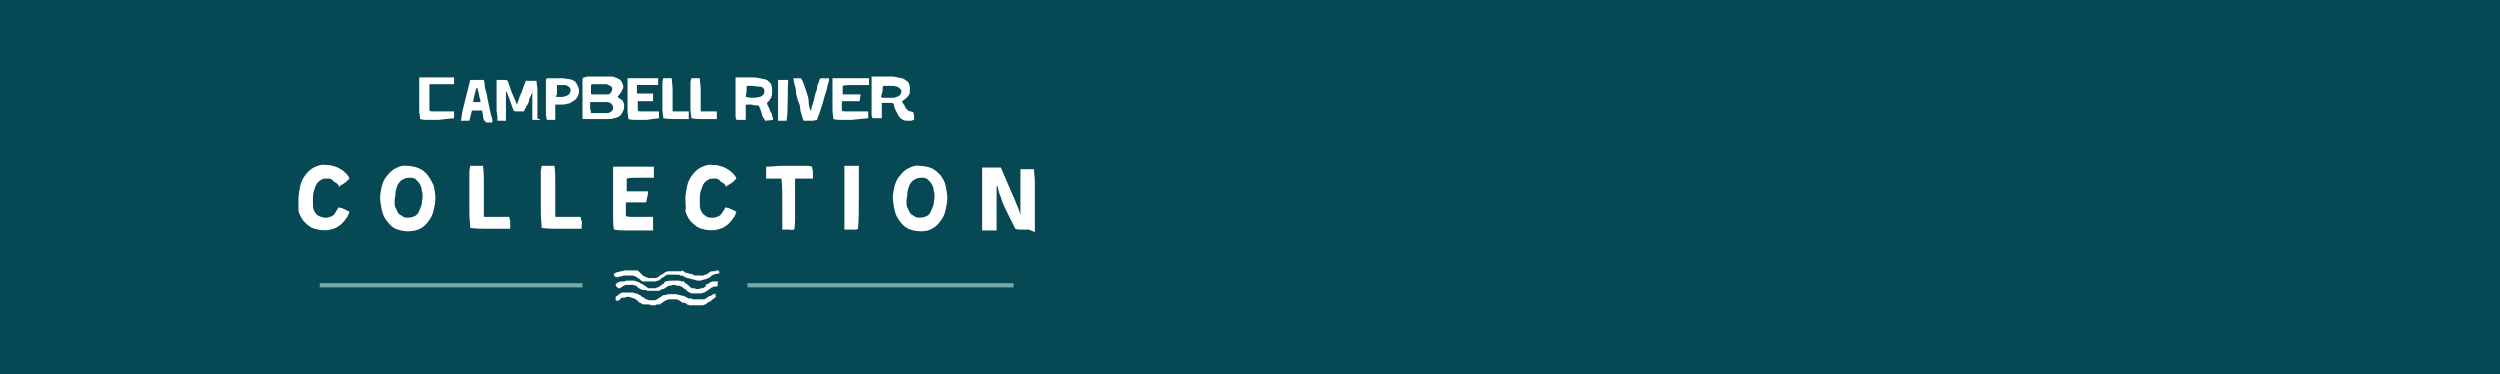 <?xml version="1.0" encoding="utf-8"?>
<!-- Generator: Adobe Illustrator 25.2.3, SVG Export Plug-In . SVG Version: 6.00 Build 0)  -->
<svg version="1.1" id="Layer_1" xmlns="http://www.w3.org/2000/svg" xmlns:xlink="http://www.w3.org/1999/xlink" x="0px" y="0px"
	 viewBox="0 0 294 44" style="enable-background:new 0 0 294 44;" xml:space="preserve">
<style type="text/css">
	.st0{clip-path:url(#SVGID_2_);}
	.st1{fill:#064854;}
	.st2{fill:#FFFFFF;}
	.st3{fill:#76A8A5;}
</style>
<g id="Overlays">
	<g>
		<g>
			<g>
				<defs>
					<rect id="SVGID_1_" width="294" height="44"/>
				</defs>
				<clipPath id="SVGID_2_">
					<use xlink:href="#SVGID_1_"  style="overflow:visible;"/>
				</clipPath>
				<g class="st0">
					<rect x="-2.8" y="-2.9" class="st1" width="299.6" height="49.9"/>
				</g>
			</g>
		</g>
	</g>
	<path class="st2" d="M55.9,12h0.3c0.1,0,0.2,0,0.3,0c0-0.2,0-0.3-0.1-0.5L56.3,11c0-0.1,0-0.2-0.1-0.3c0-0.1,0-0.1,0-0.2v-0.1h-0.1
		H56c0,0.1-0.1,0.3-0.1,0.4c0,0.1-0.1,0.3-0.1,0.4l-0.1,0.4c0,0.1,0,0.3-0.1,0.4L55.9,12L55.9,12z M57.1,14.2h-0.2
		c0-0.2-0.1-0.4-0.1-0.6s-0.1-0.4-0.1-0.6h-0.5h-0.7c-0.1,0.4-0.2,0.8-0.3,1.2H55h-0.6h-0.2c0.1-0.4,0.1-0.8,0.2-1.2
		s0.2-0.8,0.3-1.2s0.2-0.8,0.3-1.2s0.2-0.8,0.3-1.2h0.2h0.8h0.6c0,0.1,0.1,0.3,0.1,0.6s0.1,0.6,0.2,0.9s0.1,0.7,0.2,1l0.2,1
		c0.1,0.3,0.1,0.6,0.2,0.8s0.1,0.4,0.1,0.5v0.2h-0.8V14.2z"/>
	<path class="st2" d="M63.6,14.1h-0.3h-0.5h-0.2c0-0.3,0-0.5,0-0.8v-0.9c0-0.3,0-0.6,0-0.9v-0.8l0,0c0,0.2-0.1,0.4-0.2,0.6
		c-0.1,0.2-0.2,0.4-0.2,0.6s-0.2,0.4-0.3,0.6s-0.2,0.4-0.3,0.6h-0.2h-0.2h-0.4h-0.2L60.4,13L60,11.9c-0.1-0.4-0.3-0.7-0.4-1.1h-0.1
		V12c0,0.4,0,0.7,0,1.1c0,0.4,0,0.7,0,1.1h-0.2h-0.2h-0.3c-0.1,0-0.2,0-0.3,0c0-0.4,0-0.7-0.1-1.1V12v-1.1c0-0.4,0-0.8,0-1.1V9.6
		c0-0.1,0-0.1,0-0.2h0.4h0.5h0.2l0.2,0.1c0.2,0.5,0.3,0.9,0.5,1.4s0.4,0.9,0.6,1.4l0.3-0.9c0.1-0.2,0.2-0.5,0.3-0.7l0.2-0.6
		c0.1-0.2,0.2-0.4,0.2-0.6h0.3h0.8h0.2c0,0.4,0.1,0.7,0.1,1.1s0,0.8,0,1.1v1.1c0,0.4,0,0.8,0,1.1L63.6,14.1z"/>
	<path class="st2" d="M65.4,11.4L65.4,11.4H66c0.2,0,0.3,0,0.5-0.1c0.1,0,0.3-0.1,0.4-0.2c0.1-0.1,0.2-0.3,0.2-0.4
		c0-0.1,0-0.3-0.1-0.4c-0.1-0.1-0.2-0.2-0.3-0.2C66.6,10,66.5,10,66.3,10c-0.1,0-0.3,0-0.4,0h-0.3h-0.1v0.1c0,0.1,0,0.3,0,0.4
		s0,0.3,0,0.4s0,0.2,0,0.2C65.4,11.2,65.4,11.3,65.4,11.4 M64.3,14.1c0-0.2-0.1-0.4-0.1-0.6s0-0.4,0-0.7s0-0.4,0-0.7s0-0.4,0-0.6
		s0-0.4,0-0.6s0-0.4,0-0.6c0-0.2,0-0.4,0-0.6c0-0.2,0-0.4,0.1-0.5h0.2h1.7c0.2,0,0.5,0.1,0.7,0.1s0.4,0.1,0.6,0.2
		c0.2,0.1,0.3,0.3,0.4,0.5s0.2,0.5,0.2,0.7c0,0.3-0.1,0.5-0.2,0.7s-0.3,0.4-0.5,0.5s-0.4,0.3-0.7,0.3c-0.2,0.1-0.5,0.1-0.8,0.1h-0.3
		c-0.1,0-0.2,0-0.3,0c0,0.2,0,0.3,0,0.5v0.5c0,0.1,0,0.2,0,0.4c0,0.1,0,0.2,0,0.4c-0.1,0-0.2,0-0.3,0L64.3,14.1
		C64.5,14.1,64.4,14.1,64.3,14.1"/>
	<path class="st2" d="M71.2,11.1c0.1,0,0.2,0,0.3,0c0.1,0,0.2,0,0.2-0.1c0.1,0,0.1-0.1,0.2-0.2c0-0.1,0.1-0.2,0.1-0.3s0-0.2-0.1-0.3
		s-0.2-0.1-0.3-0.2c-0.1,0-0.2-0.1-0.3-0.1c-0.1,0-1.4,0-1.5,0h-0.2c0,0-0.1,0.1-0.1,0.2v0.3c0,0.1,0,0.2,0,0.3V11
		c0,0,0,0.1,0.1,0.1H71.2L71.2,11.1z M69.5,13.3L69.5,13.3h1.8c0.2,0,0.3,0,0.4-0.1c0.1,0,0.2-0.1,0.3-0.2c0.1-0.1,0.1-0.3,0.1-0.4
		c0-0.1-0.1-0.3-0.2-0.4c-0.1-0.1-0.2-0.1-0.4-0.2c-0.1,0-0.3,0-0.4,0h-1.6h-0.1v0.1c0,0.2,0,0.4,0,0.6S69.5,13,69.5,13.3
		 M72.6,11.4c0.2,0.1,0.4,0.3,0.6,0.4c0.1,0.2,0.2,0.4,0.2,0.6c0,0.3,0,0.5-0.2,0.8c-0.1,0.2-0.2,0.4-0.4,0.5
		c-0.2,0.1-0.4,0.2-0.6,0.2C72,14,71.7,14,71.5,14s-1.7,0-1.9,0h-0.9h-0.1c0,0-0.1,0-0.1-0.1s0-0.1,0-0.2V9.3c0-0.1,0.1-0.2,0.2-0.2
		S69,9,69.1,9h0.5c0.2,0,1.4,0,1.6,0s0.5,0,0.7,0s0.4,0.1,0.7,0.2c0.2,0.1,0.4,0.2,0.5,0.4s0.2,0.4,0.2,0.7
		C73.1,10.8,72.9,11.1,72.6,11.4L72.6,11.4z"/>
	<path class="st2" d="M76,14.1h-1.1c-0.3,0-0.7,0-1-0.1c0-0.3-0.1-0.6-0.1-1v-1v-1.1c0-0.4,0-0.7,0-1.1V9.2h0.3H77h0.4
		c0,0.1,0,0.3,0,0.4v0.2c0,0.1,0,0.1,0,0.2h-0.2h-1.4c-0.3,0-0.6,0-0.9,0v0.1V11c0.3,0,0.5,0,0.8,0h1.1c0,0,0,0,0,0.1v0.1v0.6
		c0,0,0,0,0,0.1h-0.1H75V13c0.1,0.1,0.3,0.1,0.4,0.1H76h0.9c0.2,0,0.4,0,0.6,0c0,0.1,0,0.2,0,0.2c0,0.1,0,0.2,0,0.2
		c0,0.1,0,0.2,0,0.2c0,0.1,0,0.2,0,0.2L76,14.1z"/>
	<path class="st2" d="M78,9.2h0.3h0.3H79c0,0.4,0.1,0.9,0.1,1.3v2c0,0.2,0,0.4,0,0.6c0.3,0,0.7,0,1,0s0.6,0,0.9,0c0,0.1,0,0.2,0,0.4
		c0,0.1,0,0.2,0,0.3c0,0.1,0,0.2,0,0.2c-0.1,0-0.2,0-0.3,0h-1.3c-0.4,0-0.9,0-1.4-0.1c0-0.3-0.1-0.7-0.1-1c0-0.4,0-0.7,0-1.1
		s0-0.7,0-1.1s0-0.7,0-1.1L78,9.2z"/>
	<path class="st2" d="M81.3,9.2h0.3H82h0.3c0,0.4,0.1,0.9,0.1,1.3v2c0,0.2,0,0.4,0,0.6c0.3,0,0.7,0,1,0s0.6,0,0.9,0
		c0,0.1,0,0.2,0,0.4c0,0.1,0,0.2,0,0.3c0,0.1,0,0.2,0,0.2c-0.1,0-0.2,0-0.3,0h-1.3c-0.4,0-0.9,0-1.4-0.1c0-0.3-0.1-0.7-0.1-1
		c0-0.4,0-0.7,0-1.1s0-0.7,0-1.1s0-0.7,0-1.1L81.3,9.2z"/>
	<path class="st2" d="M51.5,14.1h-1.1c-0.3,0-0.7,0-1-0.1c0-0.3-0.1-0.7-0.1-1c0-0.4,0-0.7,0-1.1s0-0.8,0-1.1s0-0.7,0-1.1V9.1h0.3
		H53h0.4c0,0.1,0,0.3,0,0.4v0.2c0,0.1,0,0.1,0,0.2h-0.2h-1.8c-0.3,0-0.6,0-0.9,0V10v3c0.1,0.1,0.3,0.1,0.4,0.1h0.6h1.3
		c0.2,0,0.4,0,0.6,0c0,0.1,0,0.2,0,0.2c0,0.1,0,0.2,0,0.2c0,0.1,0,0.2,0,0.2v0.2L51.5,14.1z"/>
	<path class="st2" d="M87.7,11.4C87.7,11.4,87.7,11.5,87.7,11.4l0.6,0.1c0.3,0,0.7,0,1-0.1c0.1,0,0.3-0.1,0.4-0.2
		c0.1-0.1,0.2-0.3,0.2-0.4c0-0.1,0-0.3-0.1-0.4c-0.1-0.1-0.2-0.2-0.4-0.2c-0.3,0-0.7-0.1-1-0.1H88h-0.1c0,0-0.1,0-0.1,0.1v0.1v0.1
		c0,0,0,0.2,0,0.3L87.7,11.4L87.7,11.4z M90,14.2c-0.1-0.1-0.1-0.2-0.2-0.3c-0.1-0.2-0.2-0.3-0.2-0.5l-0.2-0.6l-0.2-0.4
		c-0.3,0-0.6,0-0.8-0.1h-0.5h-0.2c0,0.1,0,0.1,0,0.2v0.2c0,0.2,0,0.5,0,0.7s0,0.5,0,0.7c-0.1,0-0.3,0-0.4,0h-0.7
		c0-0.1-0.1-0.2-0.1-0.4c0-0.2,0-0.5,0-0.8s0-0.6,0-1v-1c0-0.3,0-0.6,0-0.9V9.5c0-0.1,0-0.2,0-0.2c0-0.1,0-0.2,0-0.2
		c0.2,0,0.3,0,0.5,0h1.1c0.2,0,1,0,1.2,0.1c0.2,0,0.4,0.1,0.6,0.1c0.2,0.1,0.4,0.1,0.5,0.3c0.2,0.1,0.3,0.3,0.3,0.4
		c0.1,0.2,0.1,0.4,0.1,0.7c0,0.1,0,0.3,0,0.4c0,0.1-0.1,0.2-0.1,0.4c-0.1,0.1-0.2,0.2-0.2,0.3l-0.3,0.3c0,0.2,0.1,0.3,0.2,0.5
		l0.2,0.5c0.1,0.2,0.2,0.3,0.2,0.5c0.1,0.2,0.1,0.3,0.1,0.5H91L90,14.2L90,14.2z"/>
	<path class="st2" d="M92.5,14.2h-1c0-0.1,0-1.8,0-1.9s0-0.6,0-0.7V10c0-0.1,0-0.2,0-0.3V9.4h0.3h0.8h0.1l0,0
		C92.6,10.1,92.7,13.3,92.5,14.2L92.5,14.2z"/>
	<path class="st2" d="M95.6,14.2h-1.1c-0.1-0.2-0.1-0.4-0.2-0.6c-0.1-0.3-0.2-0.6-0.2-0.9s-0.2-0.7-0.3-1s-0.2-0.7-0.2-1
		s-0.1-0.6-0.2-0.9c0-0.2-0.1-0.4-0.1-0.6h0.1h0.8c0.2,0.3,0.3,0.6,0.4,0.9c0.1,0.3,0.2,0.6,0.3,0.9s0.2,0.6,0.2,1s0.1,0.6,0.2,1
		h0.1c0-0.1,0-0.3,0.1-0.5l0.2-0.7c0.1-0.3,0.1-0.5,0.2-0.8s0.2-0.5,0.2-0.8s0.2-0.4,0.2-0.6c0-0.1,0.1-0.3,0.2-0.4h1
		c0,0.2,0,0.4-0.1,0.6c-0.1,0.2-0.1,0.5-0.2,0.8s-0.2,0.6-0.3,1s-0.2,0.7-0.3,1l-0.3,0.9c-0.1,0.2-0.2,0.4-0.2,0.6L95.6,14.2z"/>
	<path class="st2" d="M100.1,14.1H99c-0.3,0-0.7,0-1-0.1c0-0.3-0.1-0.7-0.1-1c0-0.4,0-0.7,0-1.1s0-0.8,0-1.1s0-0.7,0-1V9.2h0.3h4
		c0,0.1,0,0.3,0,0.4v0.2c0,0.1,0,0.1,0,0.2H102h-0.8H100c-0.3,0-0.6,0-0.9,0.1v0.1v0.9c0.3,0,0.5,0,0.8,0h1.3l0,0v0.1l-0.1,0.6
		c0,0,0,0,0,0.1H101h-1.3H99V13c0.1,0.1,0.3,0.1,0.4,0.1h0.6h1c0.2,0,1,0,1.1,0c0,0.1,0,0.2,0,0.2v0.2c0,0.1,0,0.2,0,0.2v0.2
		L100.1,14.1z"/>
	<path class="st2" d="M103.6,11.4L103.6,11.4l0.2,0.1h1.1c0.2,0,0.3,0,0.5-0.1c0.1,0,0.3-0.1,0.4-0.2c0.1-0.1,0.2-0.3,0.2-0.4
		c0-0.1,0-0.3-0.2-0.4c-0.1-0.1-0.2-0.2-0.3-0.2c-0.1,0-0.3-0.1-0.4-0.1H104h-0.1c0,0,0,0-0.1,0.1v0.1v0.1c0,0,0,0.2,0,0.3
		L103.6,11.4L103.6,11.4z M107.4,13.2l0.1,0.4c0,0.1,0,0.3,0,0.4s0,0.1-0.1,0.1l-0.2,0.1H107h-0.2c-0.2,0-0.4,0-0.6-0.1
		s-0.3-0.2-0.4-0.3c-0.1-0.1-0.2-0.3-0.3-0.5c-0.1-0.2-0.2-0.4-0.3-0.6l-0.1-0.5c-0.1,0-0.1-0.1-0.2-0.1h-1.2c0,0.1,0,0.2,0,0.2v0.2
		c0,0.2,0,0.5,0,0.7s0,0.5,0,0.7c-0.1,0-0.3,0-0.4,0h-0.7c0-0.1-0.1-0.2-0.1-0.4c0-0.2,0-0.5,0-0.8s0-0.6,0-1v-1c0-0.3,0-0.6,0-0.8
		V9.4c0-0.1,0-0.2,0-0.2c0-0.1,0-0.2,0-0.2c0.2,0,0.3,0,0.5,0h1.8c0.2,0,0.4,0,0.7,0.1c0.2,0,0.4,0.1,0.6,0.1
		c0.2,0.1,0.4,0.2,0.5,0.3c0.2,0.1,0.3,0.3,0.3,0.4c0.1,0.2,0.1,0.4,0.1,0.6c0,0.1,0,0.3,0,0.4c0,0.1-0.1,0.2-0.2,0.4
		c-0.1,0.1-0.2,0.2-0.3,0.3c-0.1,0.1-0.3,0.2-0.4,0.3c0,0.1,0.1,0.3,0.2,0.4c0.1,0.1,0.1,0.2,0.2,0.4c0.1,0.1,0.2,0.2,0.3,0.3
		c0.1,0.1,0.2,0.1,0.3,0.1L107.4,13.2C107.2,13.1,107.3,13.1,107.4,13.2L107.4,13.2z"/>
	<path class="st2" d="M84.4,33.1L84.4,33.1L84.4,33.1h-0.3c-0.1,0-0.2,0-0.3,0c-0.1,0-0.2,0.1-0.3,0.1l-0.1,0.1l-0.2,0.1
		c-0.1,0-0.1,0.1-0.2,0.1v0.2l-0.2,0.1l0,0c-0.1,0.1-0.2,0.1-0.3,0.1c-0.1,0-0.3,0.1-0.4,0.1s-0.3,0-0.4-0.1h-0.1l0,0h-0.1
		c0,0,0,0-0.1,0l-0.2-0.1L81,33.6l-0.1-0.1l-0.3-0.2l-0.1-0.1l-0.1-0.1c0,0-0.1-0.1-0.2,0h-0.1L80,33c0,0.1-0.1,0-0.2,0
		s-0.3,0-0.4,0h-0.2c-0.3,0-0.6,0-0.9,0.1c-0.1,0-0.2,0.1-0.2,0.2L78,33.4h-0.1l-0.2,0.2l-0.2,0.1l-0.1,0.1h-0.1
		c-0.1,0-0.2,0.1-0.2,0.1H77c-0.1,0-0.2,0-0.3,0c-0.1,0-0.3,0-0.4,0s-0.2-0.1-0.2-0.1L76,33.7c-0.1,0-0.1-0.1-0.2-0.1l-0.1-0.1
		c-0.1,0-0.1-0.1-0.2-0.1l-0.2-0.1c-0.1-0.1-0.2-0.1-0.4-0.2c-0.1,0-0.3-0.1-0.4-0.1h-0.1c-0.1,0-0.2,0-0.3,0H74c-0.1,0-0.2,0-0.3,0
		c-0.1,0-0.2,0.1-0.3,0.1H73l0,0l-0.3,0.1l-0.3,0.2l0,0l0,0l0,0c0,0.1,0,0.2,0.1,0.3l0.1,0.1c0,0,0.1,0.1,0.2,0.1h0.1l0,0l0,0
		c0.1-0.1,0.2-0.1,0.3-0.2c0.1-0.1,0.2-0.1,0.4-0.2c0.1,0,0.1,0,0.2,0H74c0.1,0,0.3,0,0.4,0s0.2,0.1,0.4,0.1c0.1,0,0.1,0.1,0.1,0.1
		l0.1,0.1l0.3,0.2l0,0c0.1,0,0.2,0.1,0.3,0.1h0.2h0.1c0.1,0,0.2,0.1,0.3,0.1c0.1,0,0.3,0,0.4,0s0.2,0,0.3,0H77h0.2
		c0.1,0,0.2,0,0.3,0c0.1,0,0.2-0.1,0.2-0.1l0.1-0.1H78c0.1,0,0.1-0.1,0.2-0.1l0.1-0.1l0.2-0.1l0,0c0.1-0.1,0.2-0.1,0.3-0.1
		c0.1,0,0.3-0.1,0.4-0.1s0.3,0,0.4,0.1h0.1l0,0h0.1h0.1l0.2,0.1l0.2,0.1l0.1,0.1c0.1,0.1,0.2,0.1,0.3,0.2l0.1,0.1l0.1,0.1
		c0,0,0.1,0.1,0.2,0H81l0.1,0.1c0.1,0.1,0.2,0.1,0.3,0.1H82c0.1,0,0.3,0,0.4,0c0.2,0,0.3-0.1,0.4-0.1s0.2-0.1,0.2-0.1l0.1-0.1h0.1
		l0.2-0.2c0.1,0,0.1-0.1,0.2-0.1l0.1-0.1h0.1c0.1-0.1,0.2-0.1,0.2-0.1h0.1h0.2l0.1-0.1c0,0,0,0,0-0.1s0-0.2,0-0.2
		S84.5,33.1,84.4,33.1"/>
	<path class="st2" d="M84.4,34.5L84.4,34.5c-0.2,0-0.4,0.1-0.5,0.1s-0.2,0.1-0.2,0.1l-0.1,0.1h-0.1c-0.1,0-0.2,0.1-0.2,0.1
		C83.2,35,83.1,35,83,35.1s-0.2,0.1-0.3,0.1h-0.1c-0.1,0-0.2,0-0.3,0H82h-0.1h-0.1h-0.3l-0.2-0.1h-0.1H81L80.8,35
		c-0.1,0-0.1-0.1-0.2-0.1l-0.2-0.1l0,0l0,0c-0.1,0-0.1-0.1-0.2,0c-0.1,0-0.1-0.1-0.2-0.1c-0.2,0-0.3-0.1-0.5-0.1c-0.1,0-0.2,0-0.3,0
		H79h-0.2c-0.1,0-0.2,0-0.2,0c-0.1,0-0.2,0-0.3,0.1h-0.1h-0.1c-0.1,0-0.2,0-0.2,0.1c-0.1,0-0.1,0.1-0.2,0.1L77.6,35l-0.2,0.1
		l-0.1,0.1c-0.1,0-0.2,0.1-0.3,0.1l0,0c-0.1,0-0.2,0-0.3,0c-0.1,0-0.3,0-0.4,0s-0.2-0.1-0.3-0.1L75.7,35l-0.2-0.1l-0.1-0.1
		c-0.1-0.1-0.1-0.1-0.2-0.1c-0.1-0.1-0.2-0.1-0.4-0.2l0,0h-0.1c-0.1,0-0.2-0.1-0.3-0.1c-0.2,0-0.3,0-0.5,0c-0.1,0-0.3,0-0.4,0l0,0
		h-0.2c-0.1,0-0.2,0-0.3,0.1c-0.1,0-0.2,0.1-0.2,0.1l-0.1,0.1l-0.3,0.2c0,0.1,0,0.3,0,0.4c0.1,0.1,0.3,0.1,0.4,0l0,0l0,0
		c0.1,0,0.1-0.1,0.1-0.1l0.1-0.1c0.1-0.1,0.2-0.1,0.4-0.1c0.1,0,0.3-0.1,0.4-0.1s0.3,0,0.4,0.1l0,0c0.1,0,0.3,0.1,0.4,0.1l0.3,0.2
		l0.1,0.1l0.2,0.2h0.1c0.1,0.1,0.2,0.1,0.3,0.2c0.1,0,0.2,0,0.3,0h0.2h0.2c0.1,0,0.2,0.1,0.3,0.1c0.1,0,0.3,0,0.4,0s0.2-0.1,0.3-0.1
		h0.1h0.1c0.1,0,0.2,0,0.2-0.1c0.1,0,0.1-0.1,0.2-0.1l0.1-0.1c0.1,0,0.1-0.1,0.2-0.1l0.1-0.1h0.1c0.1,0,0.1-0.1,0.2-0.1s0.1,0,0.2,0
		H79h0.4h0.1c0.1,0,0.2,0,0.3,0.1l0.2,0.1l0.1,0.1l0.2,0.1h0.1h0.1l0,0l0.2,0.1l0.1,0.1l0.3,0.1l0,0c0.1,0,0.2,0,0.3,0h0.2h0.2
		c0.1,0,0.2,0,0.3,0s0.3,0,0.4,0l0,0c0.1,0,0.3,0,0.4-0.1c0.1,0,0.2-0.1,0.2-0.1l0.1-0.1l0.2-0.1c0.1,0,0.1-0.1,0.2-0.1l0,0l0.2-0.2
		l0,0c0.1-0.1,0.2-0.1,0.2-0.1c0-0.1,0.2-0.2,0.2-0.2c0-0.1-0.1-0.3-0.1-0.4"/>
	<path class="st2" d="M84.6,32.1L84.6,32.1c0-0.2-0.1-0.3-0.1-0.3h-0.1h-0.1c-0.1,0-0.2,0.1-0.3,0.1h-0.1h-0.1c-0.1,0-0.2,0-0.3,0.1
		c-0.1,0-0.1,0.1-0.2,0.1l-0.1,0.1L83,32.3l0,0h-0.1c-0.1,0-0.1,0.1-0.2,0.1s-0.1,0-0.2,0h-0.2h-0.5c-0.1,0-0.2,0-0.3-0.1l-0.2-0.1
		h-0.2l-0.2-0.1h-0.1h-0.1l0,0L80.5,32l-0.1-0.1c-0.1-0.1-0.2-0.1-0.3,0c-0.1,0-0.2,0-0.3,0h-0.2h-0.2c-0.1,0-0.2,0-0.3,0
		c-0.1,0-0.3,0-0.4,0l0,0c-0.1,0-0.3,0-0.4,0.1c-0.1,0-0.2,0.1-0.2,0.1L78,32.2l-0.2,0.1c-0.1,0-0.1,0.1-0.2,0.1l0,0l-0.2,0.2l0,0
		c-0.1,0-0.2,0.1-0.3,0.1c-0.1,0-0.2,0-0.4,0c-0.1,0-0.2,0-0.4,0c-0.1,0-0.2-0.1-0.3-0.1l-0.2-0.1c-0.1,0-0.1,0-0.2-0.1l-0.1-0.1
		L75.2,32l-0.1-0.1c-0.1-0.1-0.2-0.1-0.2-0.1h-0.3h-0.2c-0.1,0-0.3,0-0.4,0h-0.5l-0.4,0.1H73c-0.1,0-0.2,0.1-0.3,0.1h-0.1l0,0
		c-0.1,0-0.2,0.1-0.4,0.2c0,0,0,0,0,0.1s0,0.1,0.1,0.2l0,0l0.1,0.1h0.1c0.1,0,0.2,0,0.2,0c0.1-0.1,0.2-0.1,0.3-0.1h0.1
		c0.1-0.1,0.3-0.1,0.4-0.1h0.2c0.1,0,0.2,0,0.3,0c0.1,0,0.2,0,0.3,0h0.1c0.1,0,0.2,0.1,0.3,0.1l0.2,0.1l0.1,0.1l0.2,0.1l0.1,0.1
		l0.1,0.1c0.1,0.1,0.1,0.1,0.2,0.1s0.2,0,0.3,0h0.2h0.4H77c0.1,0,0.3-0.1,0.4-0.1s0.2-0.1,0.2-0.1l0.1-0.1l0.1-0.1l0.2-0.1
		c0.1-0.1,0.2-0.1,0.3-0.2c0.1-0.1,0.2-0.1,0.3-0.1h0.1c0.1,0,0.2,0,0.3,0c0.1,0,0.2,0,0.3,0h0.2c0.1,0,0.2,0,0.3,0
		c0.1,0,0.2,0.1,0.2,0.1h0.1h0.1l0.2,0.1c0.1,0,0.1,0.1,0.2,0.1l0.2,0.1l0,0l0,0c0.1,0,0.1,0.1,0.2,0c0.1,0,0.1,0.1,0.2,0.1
		c0.2,0,0.3,0.1,0.5,0.1c0.1,0,0.2,0.1,0.3,0.1h0.2h0.2l0,0c0.2-0.1,0.4-0.1,0.7-0.2l0.4-0.2l0.1-0.1l0.1-0.1l0.2-0.1H84
		c0.1-0.1,0.2-0.1,0.3-0.1h0.1C84.4,32.2,84.5,32.2,84.6,32.1L84.6,32.1"/>
	<rect x="87.9" y="33.3" class="st3" width="31.3" height="0.5"/>
	<rect x="37.6" y="33.3" class="st3" width="30.9" height="0.5"/>
	<path class="st2" d="M35.1,23.4c0-0.5,0.1-1,0.2-1.5c0.1-0.5,0.3-0.9,0.6-1.3s0.6-0.7,1-0.9c0.4-0.2,0.9-0.4,1.4-0.3
		c0.3,0,0.6,0,0.8,0.1c0.3,0.1,0.5,0.1,0.8,0.3c0.2,0.1,0.5,0.3,0.7,0.5s0.4,0.4,0.5,0.7c-0.1,0.1-0.2,0.2-0.3,0.3
		c-0.1,0.1-0.2,0.2-0.4,0.3c-0.1,0.1-0.2,0.1-0.3,0.2c-0.1,0-0.2,0.1-0.2,0.2c-0.1-0.3-0.3-0.5-0.6-0.6C39,21,38.8,21,38.5,21
		s-0.6,0-0.8,0.2c-0.2,0.1-0.4,0.3-0.5,0.5s-0.2,0.5-0.3,0.8s-0.1,0.7-0.1,1c0,0.2,0,0.5,0,0.7c0,0.3,0.1,0.5,0.2,0.7
		c0.1,0.2,0.3,0.4,0.5,0.5c0.4,0.2,0.9,0.3,1.3,0.1c0.1,0,0.3-0.1,0.4-0.2c0.1-0.1,0.2-0.2,0.3-0.4l0.3-0.5c0.2,0,0.5,0.1,0.7,0.2
		l0.6,0.3c-0.1,0.3-0.2,0.6-0.4,0.8c-0.2,0.3-0.4,0.5-0.6,0.7c-0.3,0.2-0.5,0.4-0.9,0.5c-0.8,0.3-1.7,0.2-2.5-0.1
		c-0.4-0.2-0.7-0.5-1-0.8c-0.3-0.4-0.5-0.8-0.6-1.2C35.1,24.5,35.1,23.9,35.1,23.4z"/>
	<path class="st2" d="M48,27.2c-0.5,0-1-0.1-1.5-0.3c-0.4-0.2-0.7-0.5-1-0.9s-0.5-0.8-0.6-1.3s-0.2-1-0.2-1.5c0-0.4,0.1-0.9,0.2-1.3
		c0.1-0.4,0.3-0.9,0.6-1.2c0.3-0.4,0.6-0.7,1-0.9c0.4-0.2,0.9-0.4,1.3-0.3c0.5,0,1,0.1,1.5,0.3c0.4,0.2,0.8,0.5,1,0.8
		c0.3,0.4,0.5,0.8,0.7,1.2c0.1,0.5,0.2,1,0.2,1.5s-0.1,1-0.2,1.4c-0.1,0.5-0.3,0.9-0.6,1.3s-0.6,0.7-1,0.9S48.5,27.2,48,27.2z
		 M48,25.6c0.3,0,0.6-0.1,0.8-0.2s0.4-0.3,0.5-0.6c0.1-0.2,0.2-0.5,0.3-0.8c0-0.3,0.1-0.6,0.1-0.8c0-0.3,0-0.5-0.1-0.8
		c0-0.3-0.1-0.5-0.2-0.7c-0.1-0.2-0.3-0.4-0.5-0.6s-0.5-0.2-0.8-0.2s-0.6,0.1-0.9,0.3c-0.2,0.2-0.4,0.4-0.5,0.7
		c-0.1,0.3-0.2,0.6-0.2,0.9s-0.1,0.6-0.1,0.9c0,0.2,0,0.5,0.1,0.7s0.2,0.4,0.3,0.6s0.3,0.3,0.5,0.4C47.5,25.6,47.7,25.6,48,25.6z"/>
	<path class="st2" d="M55.3,19.5c0.2,0,0.3,0,0.5,0h0.5c0.2,0,0.3,0,0.5,0c0.1,0.7,0.1,1.3,0.1,2v3c0,0.3,0,0.6,0,1c0.5,0,1,0,1.5,0
		s1,0,1.5,0c0,0.2,0.1,0.4,0.1,0.5c0,0.2,0,0.4,0,0.5s0,0.2,0,0.4c-0.2,0-0.4,0-0.7,0h-2c-0.7,0-1.3,0-2-0.1c0-0.5-0.1-1.1-0.1-1.7
		s0-1.1,0-1.7v-1.7c0-0.6,0-1.1,0-1.6L55.3,19.5z"/>
	<path class="st2" d="M63.7,19.5c0.2,0,0.3,0,0.5,0h0.5h0.5c0.1,0.7,0.1,1.3,0.1,2v3c0,0.3,0,0.6,0,1c0.5,0,1,0,1.5,0s1,0,1.5,0
		c0,0.1,0,0.3,0.1,0.5s0,0.4,0,0.5s0,0.2,0,0.4c-0.2,0-0.4,0-0.7,0h-2c-0.7,0-1.3,0-2-0.1c0-0.5-0.1-1.1-0.1-1.7s0-1.1,0-1.7v-1.7
		c0-0.6,0-1.1,0-1.6L63.7,19.5z"/>
	<path class="st2" d="M75.2,27.1c-0.5,0-1,0-1.5,0s-1,0-1.5-0.1c-0.1-0.5-0.1-1-0.1-1.5v-1.7c0-0.6,0-1.1,0-1.7s0-1.1,0-1.6v-0.9
		h0.4h3.9h0.5c0,0.2,0,0.5,0,0.7v0.3c0,0.1,0,0.2,0,0.3h-0.3c-0.1,0-0.2,0-0.3,0H75c-0.4,0-0.9,0-1.3,0.1c0,0.1,0,0.1,0,0.2v1.3
		c0.4,0,0.8,0,1.2,0c0.4,0,0.8,0,1.3,0c0,0,0,0,0,0.1s0,0.1,0,0.2L76,23.7c0,0,0,0.1-0.1,0.1c0,0-0.1,0-0.2,0h-0.2h-1
		c-0.3,0-0.6,0-0.9,0v0.6v1c0.2,0.1,0.4,0.1,0.6,0.1c0.3,0,0.6,0,0.9,0H76c0.3,0,0.5,0,0.8,0c0,0.1,0,0.2,0,0.4s0,0.2,0,0.4
		s0,0.2,0,0.4s0,0.2,0,0.4H75.2z"/>
	<path class="st2" d="M80.6,23.4c0-0.5,0.1-1,0.2-1.5s0.3-0.9,0.6-1.3c0.3-0.4,0.6-0.7,1-0.9c0.4-0.2,0.9-0.4,1.4-0.3
		c0.3,0,0.6,0,0.8,0.1c0.3,0.1,0.5,0.1,0.8,0.3c0.2,0.1,0.5,0.3,0.7,0.5s0.4,0.4,0.5,0.7c-0.1,0.1-0.2,0.2-0.3,0.3
		c-0.1,0.1-0.2,0.2-0.4,0.3c-0.1,0.1-0.2,0.1-0.3,0.2c-0.1,0-0.2,0.1-0.2,0.2c-0.1-0.3-0.3-0.5-0.6-0.6C84.5,21,84.3,21,84,21
		s-0.6,0-0.8,0.2c-0.2,0.1-0.4,0.3-0.5,0.5s-0.2,0.5-0.3,0.8c-0.1,0.3-0.1,0.7-0.1,1c0,0.2,0,0.5,0,0.7c0,0.3,0.1,0.5,0.2,0.7
		s0.3,0.4,0.5,0.5c0.2,0.2,0.5,0.2,0.8,0.2c0.2,0,0.3,0,0.5-0.1c0.1,0,0.3-0.1,0.4-0.2s0.2-0.2,0.3-0.4c0.1-0.1,0.2-0.3,0.3-0.5
		c0.2,0,0.5,0.1,0.7,0.2l0.6,0.3c-0.1,0.3-0.2,0.6-0.4,0.8c-0.2,0.3-0.4,0.5-0.6,0.7c-0.3,0.2-0.5,0.4-0.9,0.5
		c-0.8,0.3-1.7,0.2-2.5-0.1c-0.4-0.2-0.7-0.5-1-0.8c-0.3-0.4-0.5-0.8-0.6-1.2C80.7,24.4,80.6,23.9,80.6,23.4z"/>
	<path class="st2" d="M92,27c0-0.2,0-0.4,0-0.6c0-0.9,0-1.8,0-2.7s0-1.8-0.1-2.7c-0.3,0-0.6,0-0.9,0s-0.6,0-0.9,0c0-0.2,0-0.3,0-0.5
		s0-0.3,0-0.5c0-0.1,0-0.2,0-0.2c0-0.1,0-0.1,0-0.2c0.6,0,1.3-0.1,1.9-0.1h1.9h0.8c0.3,0,0.5,0,0.8,0.1c0,0.2,0.1,0.4,0.1,0.5
		c0,0.2,0,0.4,0,0.5V21h-0.5h-0.8c-0.2,0-0.5,0-0.8,0c0,0.5,0,1,0,1.5s0,1,0,1.5s0,1,0,1.5s0,1-0.1,1.5c-0.2,0-0.3,0.1-0.5,0h-0.5
		H92z"/>
	<path class="st2" d="M100.7,27h-1.3h-0.1v-0.5c0-0.2,0-0.3,0-0.5v-5.5c0-0.2,0-0.3,0-0.5v-0.5c0.1,0,0.3,0,0.4,0h0.4h0.7h0.1h0.1
		c0,1.2,0,2.5,0,3.7s0,2.5-0.1,3.7L100.7,27z"/>
	<path class="st2" d="M108.3,27.2c-0.5,0-1-0.1-1.5-0.3c-0.4-0.2-0.7-0.5-1-0.9s-0.5-0.8-0.6-1.3s-0.2-1-0.2-1.5
		c0-0.4,0.1-0.9,0.2-1.3s0.3-0.9,0.6-1.2c0.3-0.4,0.6-0.7,1-0.9c0.4-0.2,0.9-0.4,1.3-0.3c0.5,0,1,0.1,1.5,0.3c0.4,0.2,0.7,0.5,1,0.8
		c0.3,0.4,0.5,0.8,0.6,1.2c0.1,0.5,0.2,1,0.2,1.5s-0.1,0.9-0.2,1.4s-0.3,0.9-0.6,1.3c-0.3,0.4-0.6,0.7-1,0.9
		C109.3,27.1,108.8,27.2,108.3,27.2z M108.2,25.6c0.3,0,0.6-0.1,0.8-0.2c0.2-0.1,0.4-0.3,0.5-0.6c0.1-0.2,0.2-0.5,0.3-0.8
		c0-0.3,0.1-0.6,0.1-0.8c0-0.3,0-0.5-0.1-0.8c0-0.3-0.1-0.5-0.2-0.7s-0.3-0.4-0.5-0.6s-0.5-0.2-0.8-0.2s-0.6,0.1-0.9,0.3
		c-0.2,0.2-0.4,0.4-0.5,0.7c-0.1,0.3-0.2,0.6-0.2,0.9s-0.1,0.6-0.1,0.9c0,0.2,0,0.5,0.1,0.7s0.2,0.4,0.3,0.6
		c0.1,0.2,0.3,0.3,0.5,0.4C107.7,25.6,108,25.6,108.2,25.6z"/>
	<path class="st2" d="M121,27h-0.8c-0.3,0-0.6,0-0.8-0.1c-0.2-0.4-0.4-0.8-0.6-1.2s-0.4-0.8-0.6-1.2s-0.4-0.9-0.5-1.3
		c-0.2-0.4-0.3-0.9-0.4-1.3h-0.1v1.4c0,0.6,0,1.3,0,1.9s0,1.3,0,1.9h-0.4h-1.3v-0.9c0-0.3,0-0.6,0-0.9v-4.5v-1.1h1.4
		c0.1,0,0.3,0,0.4,0h0.4c0.2,0.5,0.4,0.9,0.6,1.4l0.6,1.4c0.2,0.4,0.4,0.9,0.6,1.4s0.4,0.9,0.5,1.4l0,0c0-0.3,0-0.5,0-0.8
		s0-0.5,0-0.8c0-0.6,0-1.3,0-1.9s0-1.3,0-1.9c0.1,0,0.2,0,0.4,0h0.8h0.4c0,0.5,0.1,1,0.1,1.5s0,1,0,1.5s0,1,0,1.5s0,1,0,1.5v0.7
		c0,0.2,0,0.5,0,0.7L121,27z"/>
</g>
</svg>

